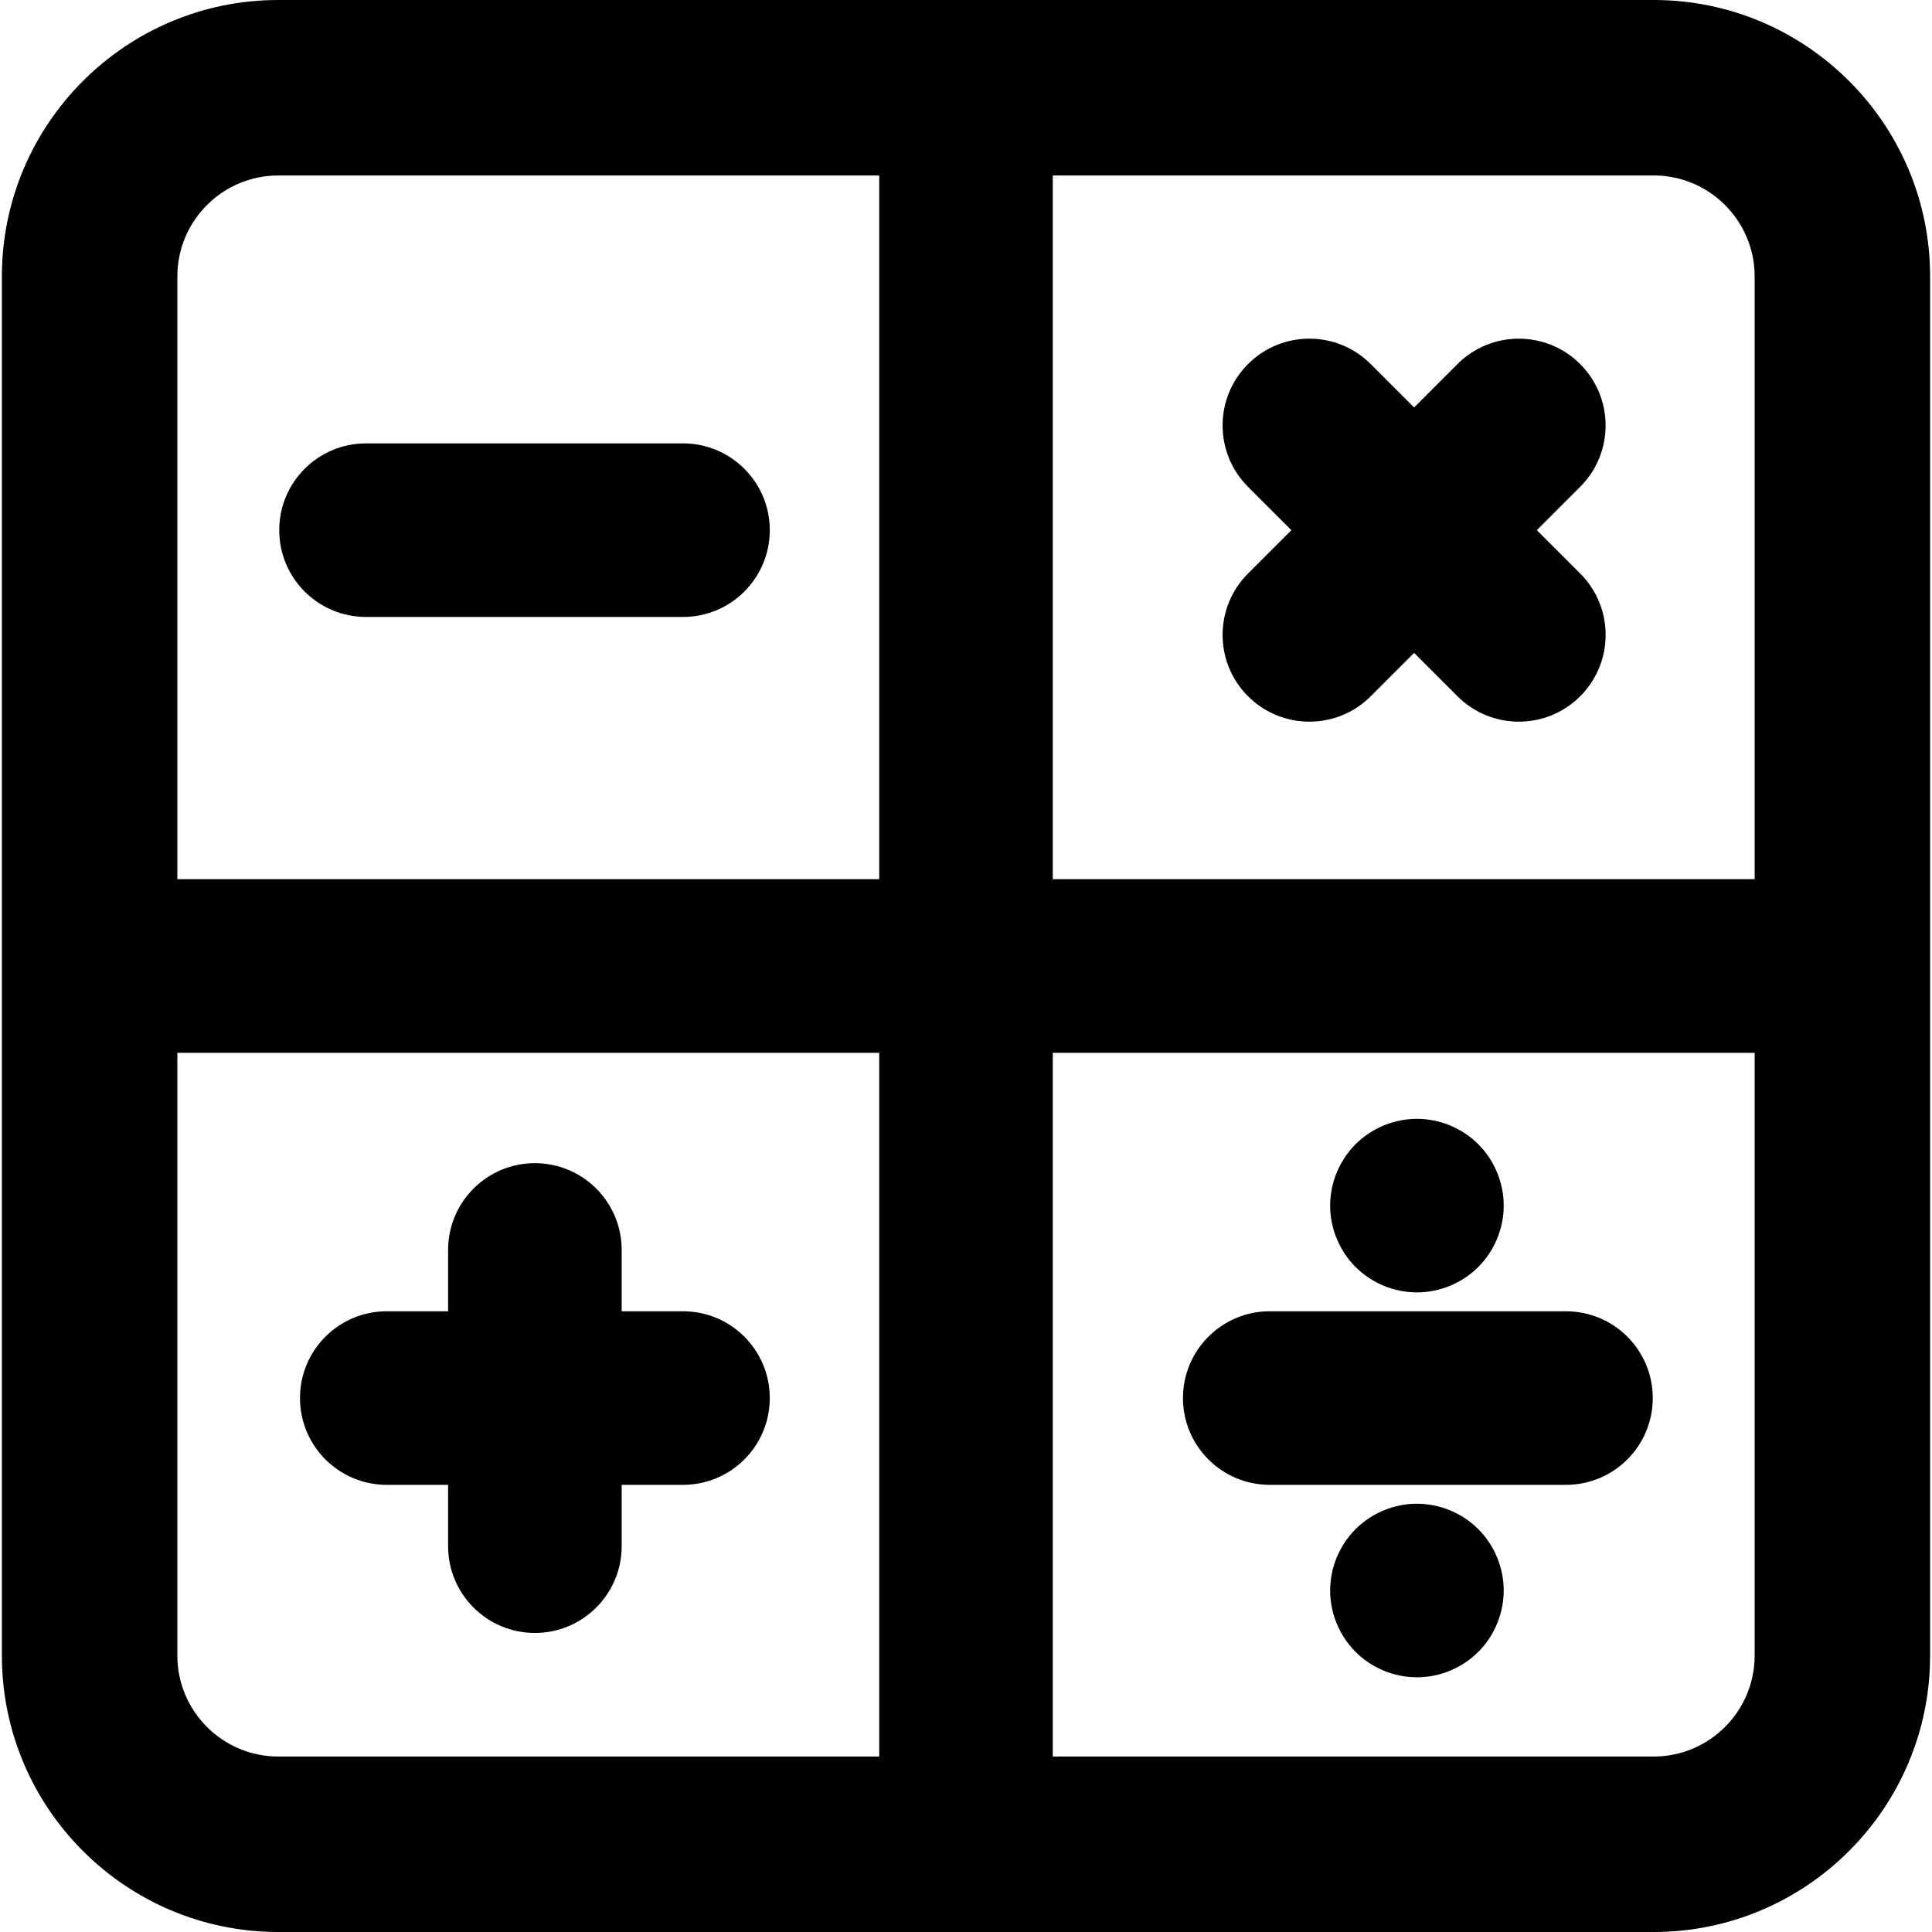 <?xml version="1.0" encoding="utf-8"?>
<!-- Generator: Adobe Illustrator 23.0.3, SVG Export Plug-In . SVG Version: 6.00 Build 0)  -->
<svg version="1.1" id="Calque_1" xmlns="http://www.w3.org/2000/svg" xmlns:xlink="http://www.w3.org/1999/xlink" x="0px" y="0px"
	 viewBox="0 0 1024 1024" style="enable-background:new 0 0 1024 1024;" xml:space="preserve">
<g>
	<path d="M876.5,0h-729C66.7,0,1,65.7,1,146.5v731C1,958.3,66.7,1024,147.5,1024h729c80.8,0,146.5-65.7,146.5-146.5v-731
		C1023,65.7,957.3,0,876.5,0z M930,146.5V466H558V93h318.5C906,93,930,117,930,146.5z M94,373V251V146.5C94,117,118,93,147.5,93H466
		v373H94v-82V373z M94,877.5V558h372v373H147.5C118,931,94,907,94,877.5z M876.5,931H558V558h372v319.5C930,907,906,931,876.5,931z"
		/>
	<path d="M194,327h11h146h11c25.41,0,46-20.59,46-46s-20.59-46-46-46h-11H205h-11c-25.41,0-46,20.59-46,46S168.59,327,194,327z"/>
	<path d="M830,695H673c-25.41,0-46,20.59-46,46s20.59,46,46,46h157c25.41,0,46-20.59,46-46S855.41,695,830,695z"/>
	<path d="M705.23,643.52c0.07,0.75,0.17,1.5,0.28,2.25c0.11,0.73,0.24,1.48,0.39,2.22c0.15,0.73,0.32,1.47,0.5,2.2
		c0.18,0.72,0.39,1.45,0.6,2.16c0.22,0.72,0.46,1.44,0.71,2.14c0.25,0.71,0.53,1.41,0.81,2.1c0.29,0.69,0.6,1.39,0.92,2.06
		c0.31,0.68,0.65,1.35,1,2.01c0.36,0.66,0.73,1.32,1.11,1.97c0.39,0.64,0.79,1.28,1.2,1.9c0.42,0.63,0.85,1.25,1.3,1.85
		c0.44,0.61,0.91,1.21,1.38,1.79c0.48,0.58,0.98,1.16,1.48,1.71c0.51,0.56,1.03,1.11,1.56,1.65c0.53,0.53,1.09,1.05,1.65,1.56
		c0.55,0.5,1.13,1,1.71,1.47c0.58,0.48,1.18,0.94,1.79,1.39c0.6,0.44,1.22,0.88,1.84,1.29c0.63,0.42,1.27,0.82,1.91,1.21
		c0.64,0.38,1.3,0.75,1.96,1.1s1.34,0.69,2.02,1.01c0.67,0.32,1.37,0.63,2.05,0.92c0.7,0.28,1.4,0.55,2.11,0.81
		c0.7,0.25,1.42,0.49,2.13,0.7c0.72,0.22,1.45,0.43,2.17,0.61c0.73,0.18,1.47,0.35,2.2,0.5c0.74,0.15,1.48,0.28,2.22,0.39
		c0.75,0.11,1.5,0.21,2.25,0.28c0.74,0.08,1.5,0.13,2.25,0.17S750.25,685,751,685s1.51-0.02,2.27-0.06c0.75-0.04,1.5-0.09,2.25-0.17
		c0.75-0.07,1.5-0.17,2.24-0.28c0.74-0.11,1.49-0.24,2.23-0.39c0.73-0.15,1.47-0.32,2.2-0.5c0.72-0.18,1.45-0.39,2.16-0.61
		c0.72-0.21,1.44-0.45,2.14-0.7c0.71-0.26,1.41-0.53,2.1-0.81c0.69-0.29,1.39-0.6,2.06-0.92c0.68-0.32,1.35-0.66,2.01-1.01
		c0.66-0.35,1.32-0.72,1.97-1.1c0.64-0.39,1.28-0.79,1.9-1.21c0.63-0.41,1.25-0.85,1.85-1.29c0.61-0.45,1.21-0.91,1.79-1.39
		c0.58-0.47,1.16-0.97,1.71-1.47c0.56-0.51,1.11-1.03,1.64-1.56c0.54-0.54,1.06-1.09,1.57-1.65c0.5-0.55,1-1.13,1.47-1.71
		c0.48-0.58,0.94-1.18,1.39-1.79c0.44-0.6,0.88-1.22,1.29-1.85c0.42-0.62,0.82-1.26,1.21-1.9c0.38-0.65,0.75-1.31,1.1-1.97
		c0.35-0.66,0.69-1.33,1.01-2.01c0.32-0.67,0.63-1.37,0.91-2.06c0.29-0.69,0.56-1.39,0.82-2.1c0.25-0.7,0.49-1.42,0.7-2.14
		c0.22-0.71,0.43-1.44,0.61-2.16c0.18-0.73,0.35-1.47,0.5-2.2c0.15-0.74,0.28-1.49,0.39-2.22c0.11-0.75,0.21-1.5,0.28-2.25
		c0.08-0.75,0.13-1.5,0.17-2.25c0.04-0.76,0.06-1.52,0.06-2.27s-0.02-1.52-0.06-2.27s-0.09-1.51-0.17-2.25
		c-0.07-0.75-0.17-1.5-0.28-2.25c-0.11-0.74-0.24-1.48-0.39-2.22c-0.15-0.73-0.32-1.47-0.5-2.2c-0.18-0.72-0.39-1.45-0.61-2.17
		c-0.21-0.71-0.45-1.43-0.7-2.13c-0.26-0.71-0.53-1.41-0.82-2.11c-0.28-0.69-0.59-1.38-0.91-2.05c-0.32-0.68-0.66-1.36-1.01-2.02
		s-0.72-1.32-1.1-1.96c-0.39-0.64-0.79-1.28-1.21-1.91c-0.41-0.62-0.85-1.24-1.29-1.84c-0.45-0.61-0.91-1.21-1.39-1.79
		c-0.47-0.58-0.97-1.16-1.47-1.71c-0.51-0.56-1.03-1.12-1.57-1.65c-0.53-0.53-1.08-1.06-1.64-1.56c-0.55-0.5-1.13-1-1.71-1.48
		c-0.58-0.47-1.18-0.94-1.79-1.38c-0.6-0.45-1.22-0.88-1.85-1.3c-0.62-0.41-1.26-0.81-1.9-1.2c-0.65-0.38-1.31-0.75-1.97-1.1
		c-0.66-0.36-1.33-0.7-2.01-1.01c-0.67-0.32-1.37-0.63-2.06-0.92c-0.69-0.28-1.39-0.55-2.1-0.81c-0.7-0.25-1.42-0.49-2.14-0.71
		c-0.71-0.21-1.44-0.42-2.16-0.6c-0.73-0.18-1.47-0.35-2.2-0.5c-0.74-0.15-1.49-0.28-2.23-0.39s-1.49-0.21-2.24-0.28
		c-0.75-0.08-1.5-0.13-2.25-0.17c-1.51-0.08-3.03-0.08-4.54,0c-0.75,0.04-1.51,0.09-2.25,0.17c-0.75,0.07-1.5,0.17-2.25,0.28
		c-0.74,0.11-1.48,0.24-2.22,0.39c-0.73,0.15-1.47,0.32-2.2,0.5c-0.72,0.18-1.45,0.39-2.17,0.6c-0.71,0.22-1.43,0.46-2.13,0.71
		c-0.71,0.26-1.41,0.53-2.11,0.81c-0.68,0.29-1.38,0.6-2.05,0.92c-0.68,0.31-1.36,0.65-2.02,1.01c-0.66,0.35-1.32,0.72-1.96,1.1
		c-0.64,0.39-1.28,0.79-1.91,1.2c-0.62,0.42-1.24,0.85-1.84,1.3c-0.61,0.44-1.21,0.91-1.79,1.38c-0.58,0.48-1.16,0.98-1.71,1.48
		c-0.56,0.5-1.12,1.03-1.65,1.56s-1.05,1.09-1.56,1.65c-0.5,0.55-1,1.13-1.48,1.71c-0.47,0.58-0.94,1.18-1.38,1.79
		c-0.45,0.6-0.88,1.22-1.3,1.84c-0.41,0.63-0.81,1.27-1.2,1.91c-0.38,0.64-0.75,1.3-1.11,1.96c-0.35,0.66-0.69,1.34-1,2.02
		c-0.32,0.67-0.63,1.36-0.92,2.05c-0.28,0.7-0.56,1.4-0.81,2.11c-0.25,0.7-0.49,1.42-0.71,2.13c-0.21,0.72-0.42,1.45-0.6,2.17
		c-0.18,0.73-0.35,1.47-0.5,2.2c-0.15,0.74-0.28,1.48-0.39,2.22c-0.11,0.75-0.21,1.5-0.28,2.25c-0.08,0.74-0.14,1.5-0.17,2.25
		c-0.04,0.75-0.06,1.52-0.06,2.27s0.02,1.51,0.06,2.27C705.09,642.02,705.15,642.77,705.23,643.52z"/>
	<path d="M796.77,838.48c-0.07-0.75-0.17-1.5-0.28-2.25c-0.11-0.74-0.24-1.48-0.39-2.22c-0.15-0.73-0.32-1.47-0.5-2.2
		c-0.18-0.72-0.39-1.45-0.61-2.17c-0.21-0.71-0.45-1.43-0.71-2.13c-0.25-0.71-0.52-1.41-0.81-2.1c-0.28-0.69-0.59-1.39-0.91-2.06
		c-0.32-0.68-0.66-1.36-1.01-2.02s-0.72-1.32-1.1-1.96c-0.39-0.64-0.79-1.28-1.21-1.9c-0.41-0.63-0.85-1.25-1.29-1.85
		c-0.45-0.61-0.91-1.21-1.39-1.79c-0.47-0.58-0.97-1.16-1.47-1.71c-0.51-0.56-1.03-1.11-1.57-1.65c-0.53-0.53-1.08-1.05-1.64-1.56
		c-0.56-0.5-1.13-1-1.72-1.47c-0.58-0.48-1.18-0.95-1.78-1.39c-0.6-0.45-1.22-0.88-1.85-1.3c-0.62-0.41-1.26-0.81-1.9-1.2
		c-0.65-0.38-1.31-0.75-1.97-1.11c-0.66-0.35-1.33-0.69-2.01-1c-0.67-0.32-1.37-0.63-2.06-0.92c-0.69-0.28-1.39-0.56-2.1-0.81
		c-0.7-0.25-1.42-0.49-2.14-0.71c-0.71-0.21-1.44-0.42-2.16-0.6c-0.73-0.18-1.47-0.35-2.2-0.5c-0.74-0.15-1.49-0.28-2.23-0.39
		s-1.49-0.21-2.24-0.28c-0.75-0.08-1.5-0.14-2.25-0.17c-1.51-0.08-3.03-0.08-4.54,0c-0.75,0.03-1.51,0.09-2.26,0.17
		c-0.74,0.07-1.49,0.17-2.24,0.28c-0.74,0.11-1.48,0.24-2.22,0.39c-0.73,0.15-1.47,0.32-2.2,0.5c-0.72,0.18-1.45,0.39-2.17,0.6
		c-0.71,0.22-1.43,0.46-2.13,0.71c-0.71,0.25-1.41,0.53-2.11,0.81c-0.69,0.29-1.38,0.6-2.05,0.92c-0.68,0.31-1.36,0.65-2.02,1
		c-0.66,0.36-1.32,0.73-1.96,1.11c-0.64,0.39-1.28,0.79-1.91,1.2c-0.62,0.42-1.24,0.85-1.84,1.3c-0.61,0.44-1.21,0.91-1.79,1.39
		c-0.58,0.47-1.16,0.97-1.71,1.47c-0.56,0.51-1.11,1.03-1.65,1.56c-0.53,0.54-1.05,1.09-1.56,1.65c-0.5,0.55-1,1.13-1.47,1.71
		c-0.48,0.58-0.95,1.18-1.39,1.79c-0.45,0.6-0.88,1.22-1.3,1.85c-0.41,0.62-0.81,1.26-1.2,1.9c-0.38,0.64-0.75,1.3-1.1,1.96
		c-0.36,0.66-0.7,1.34-1.01,2.02c-0.32,0.67-0.63,1.37-0.92,2.06c-0.28,0.69-0.55,1.39-0.81,2.1c-0.25,0.7-0.49,1.42-0.71,2.13
		c-0.21,0.72-0.42,1.45-0.6,2.17c-0.18,0.73-0.35,1.47-0.5,2.2c-0.15,0.74-0.28,1.48-0.39,2.22c-0.11,0.75-0.21,1.5-0.28,2.25
		c-0.08,0.74-0.13,1.5-0.17,2.25S705,842.25,705,843s0.02,1.51,0.06,2.27c0.04,0.75,0.09,1.5,0.17,2.25
		c0.07,0.75,0.17,1.5,0.28,2.24s0.24,1.49,0.39,2.23c0.15,0.73,0.32,1.47,0.5,2.2c0.18,0.72,0.39,1.45,0.6,2.16
		c0.22,0.72,0.46,1.44,0.71,2.14c0.26,0.71,0.53,1.41,0.81,2.1c0.29,0.69,0.6,1.39,0.92,2.06c0.31,0.68,0.65,1.35,1.01,2.01
		c0.35,0.66,0.72,1.32,1.1,1.97c0.39,0.64,0.79,1.28,1.2,1.9c0.42,0.63,0.85,1.25,1.3,1.85c0.44,0.61,0.91,1.21,1.39,1.79
		c0.47,0.58,0.97,1.16,1.47,1.71c0.51,0.56,1.03,1.11,1.56,1.65c0.54,0.53,1.09,1.05,1.65,1.56c0.55,0.5,1.13,1,1.71,1.47
		c0.58,0.48,1.18,0.94,1.79,1.39c0.6,0.44,1.22,0.88,1.84,1.29c0.63,0.42,1.27,0.82,1.91,1.21c0.64,0.38,1.3,0.75,1.96,1.1
		s1.34,0.69,2.02,1.01c0.67,0.32,1.36,0.63,2.05,0.92c0.7,0.28,1.4,0.55,2.11,0.81c0.7,0.25,1.42,0.49,2.13,0.7
		c0.72,0.22,1.45,0.43,2.17,0.61c0.73,0.18,1.47,0.35,2.2,0.5c0.74,0.15,1.48,0.28,2.22,0.39c0.75,0.11,1.5,0.21,2.24,0.28
		c0.75,0.08,1.51,0.13,2.26,0.17S750.25,889,751,889s1.51-0.02,2.27-0.06c0.75-0.04,1.5-0.09,2.25-0.17
		c0.75-0.07,1.5-0.17,2.24-0.28c0.74-0.11,1.49-0.24,2.23-0.39c0.73-0.15,1.47-0.32,2.2-0.5c0.72-0.18,1.45-0.39,2.16-0.61
		c0.72-0.21,1.44-0.45,2.14-0.7c0.71-0.26,1.41-0.53,2.1-0.81c0.69-0.29,1.39-0.6,2.06-0.92c0.68-0.32,1.35-0.66,2.01-1.01
		c0.66-0.35,1.32-0.72,1.97-1.1c0.64-0.39,1.28-0.79,1.9-1.21c0.63-0.41,1.25-0.85,1.85-1.29c0.6-0.45,1.2-0.91,1.78-1.39
		c0.59-0.47,1.16-0.97,1.72-1.47c0.56-0.51,1.11-1.03,1.64-1.56c0.54-0.54,1.06-1.09,1.57-1.65c0.5-0.55,1-1.13,1.47-1.71
		c0.48-0.58,0.94-1.18,1.39-1.79c0.44-0.6,0.88-1.22,1.29-1.85c0.42-0.62,0.82-1.26,1.21-1.9c0.38-0.65,0.75-1.31,1.1-1.97
		c0.35-0.66,0.69-1.33,1.01-2.01c0.32-0.67,0.63-1.37,0.91-2.06c0.29-0.69,0.56-1.39,0.81-2.1c0.26-0.7,0.5-1.42,0.71-2.14
		c0.22-0.71,0.43-1.44,0.61-2.16c0.18-0.73,0.35-1.47,0.5-2.2c0.15-0.74,0.28-1.49,0.39-2.23c0.11-0.74,0.21-1.49,0.28-2.24
		c0.08-0.75,0.13-1.5,0.17-2.25c0.04-0.76,0.06-1.52,0.06-2.27s-0.02-1.52-0.06-2.27S796.85,839.22,796.77,838.48z"/>
	<path d="M362,695h-32.5v-32.5c0-25.41-20.59-46-46-46s-46,20.59-46,46V695H205c-25.41,0-46,20.59-46,46s20.59,46,46,46h32.5v32.5
		c0,25.41,20.59,46,46,46s46-20.59,46-46V787H362c25.41,0,46-20.59,46-46S387.41,695,362,695z"/>
	<path d="M684.45,281l-22.98,22.98c-17.96,17.96-17.96,47.09,0,65.05c8.98,8.98,20.75,13.47,32.53,13.47s23.54-4.49,32.53-13.47
		l22.98-22.98l22.98,22.98c8.98,8.98,20.75,13.47,32.53,13.47s23.54-4.49,32.53-13.47c17.96-17.96,17.96-47.09,0-65.05L814.55,281
		l22.98-22.98c17.96-17.96,17.96-47.09,0-65.05c-17.96-17.96-47.09-17.96-65.05,0l-22.98,22.98l-22.98-22.98
		c-17.96-17.96-47.09-17.96-65.05,0c-17.96,17.96-17.96,47.09,0,65.05L684.45,281z"/>
</g>
</svg>
